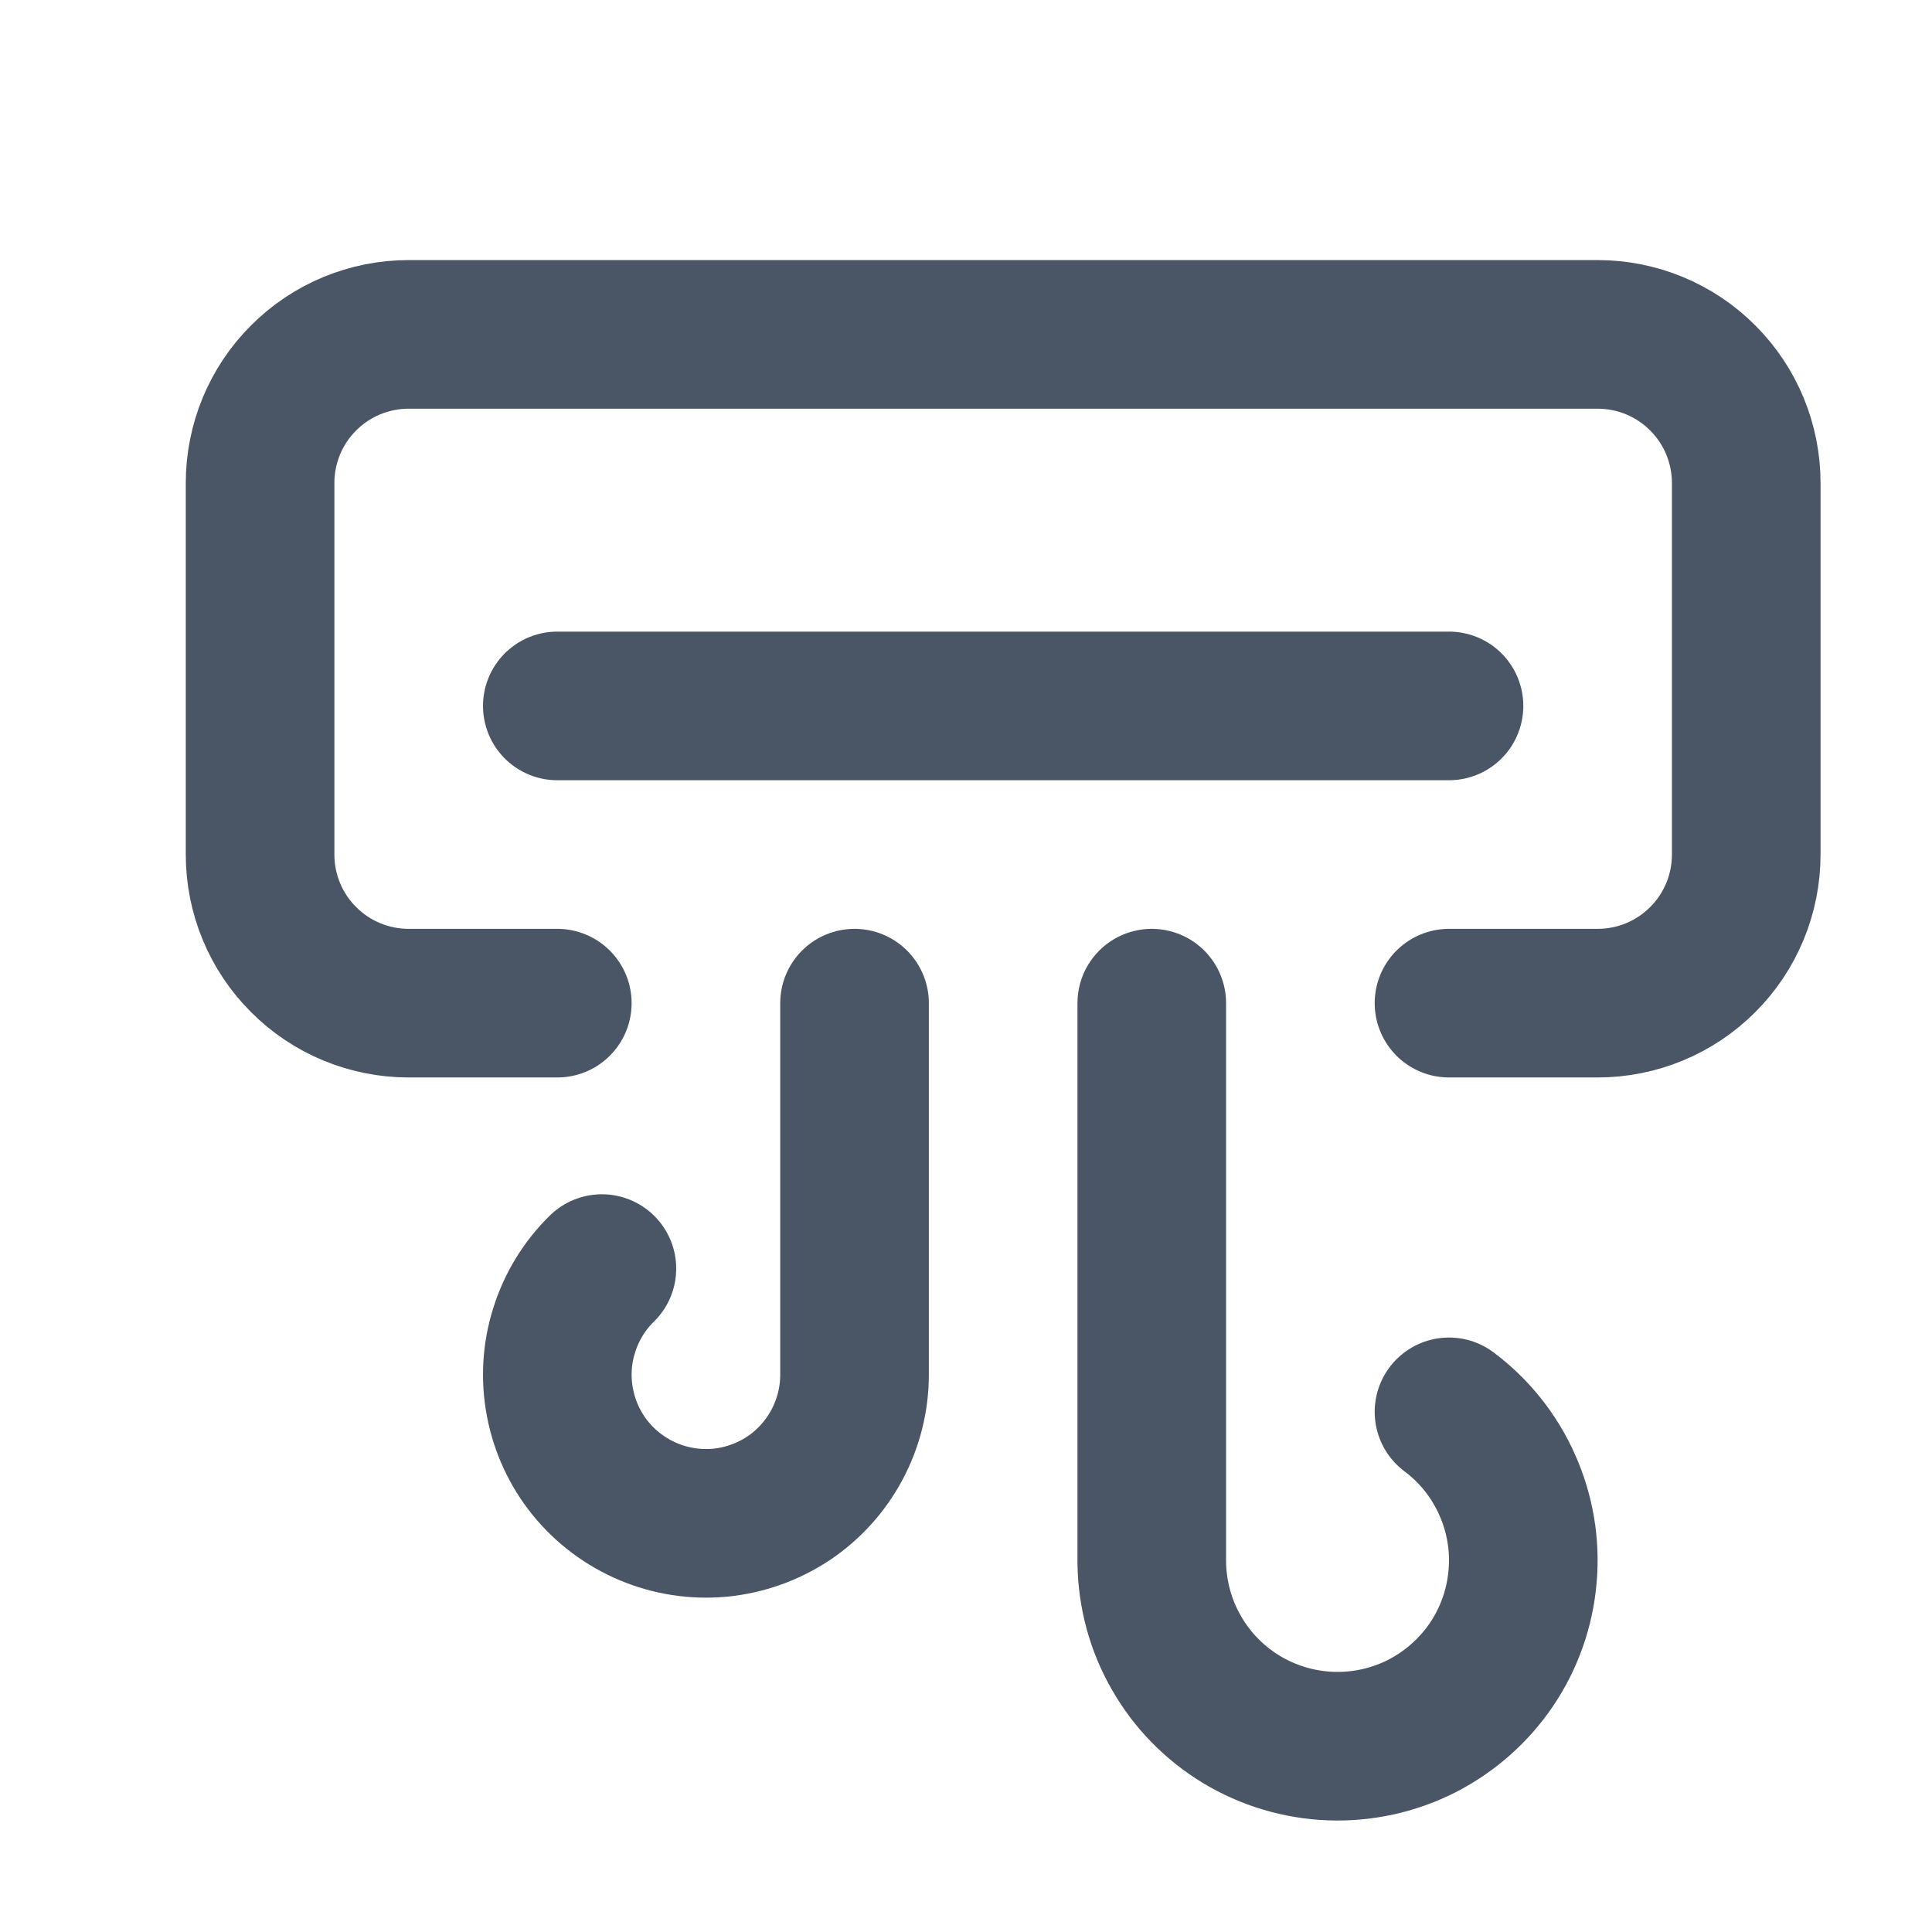 <svg width="13" height="13" viewBox="0 0 13 13" fill="none" xmlns="http://www.w3.org/2000/svg">
<g clip-path="url(#clip0_905_15617)">
<path d="M9.75 9.5C9.92 9.627 10.055 9.796 10.141 9.99C10.228 10.184 10.264 10.397 10.245 10.608C10.227 10.82 10.155 11.024 10.036 11.2C9.917 11.376 9.755 11.518 9.566 11.615C9.376 11.711 9.165 11.757 8.953 11.749C8.741 11.741 8.534 11.679 8.352 11.569C8.171 11.459 8.02 11.305 7.915 11.12C7.809 10.936 7.753 10.727 7.75 10.515V6.75" stroke="#4A5565" stroke-linecap="round" stroke-linejoin="round"/>
<path d="M3.75 6.75H2.75C2.485 6.75 2.23 6.645 2.043 6.457C1.855 6.27 1.75 6.015 1.75 5.75V3.25C1.75 2.985 1.855 2.73 2.043 2.543C2.23 2.355 2.485 2.25 2.75 2.25H10.75C11.015 2.25 11.27 2.355 11.457 2.543C11.645 2.73 11.75 2.985 11.75 3.25V5.75C11.75 6.015 11.645 6.27 11.457 6.457C11.27 6.645 11.015 6.75 10.75 6.75H9.75" stroke="#4A5565" stroke-linecap="round" stroke-linejoin="round"/>
<path d="M3.75 4.75H9.75" stroke="#4A5565" stroke-linecap="round" stroke-linejoin="round"/>
<path d="M4.05 8.536C3.932 8.651 3.845 8.794 3.796 8.952C3.746 9.109 3.737 9.276 3.768 9.438C3.799 9.6 3.869 9.752 3.973 9.88C4.077 10.008 4.211 10.108 4.363 10.172C4.515 10.236 4.68 10.261 4.844 10.246C5.009 10.23 5.166 10.174 5.304 10.083C5.441 9.992 5.553 9.868 5.631 9.723C5.709 9.577 5.75 9.415 5.75 9.25V6.75" stroke="#4A5565" stroke-linecap="round" stroke-linejoin="round"/>
</g>
<defs>
<clipPath id="clip0_905_15617">
<rect width="12" height="12" fill="white" transform="translate(0.75 0.75)"/>
</clipPath>
</defs>
</svg>
